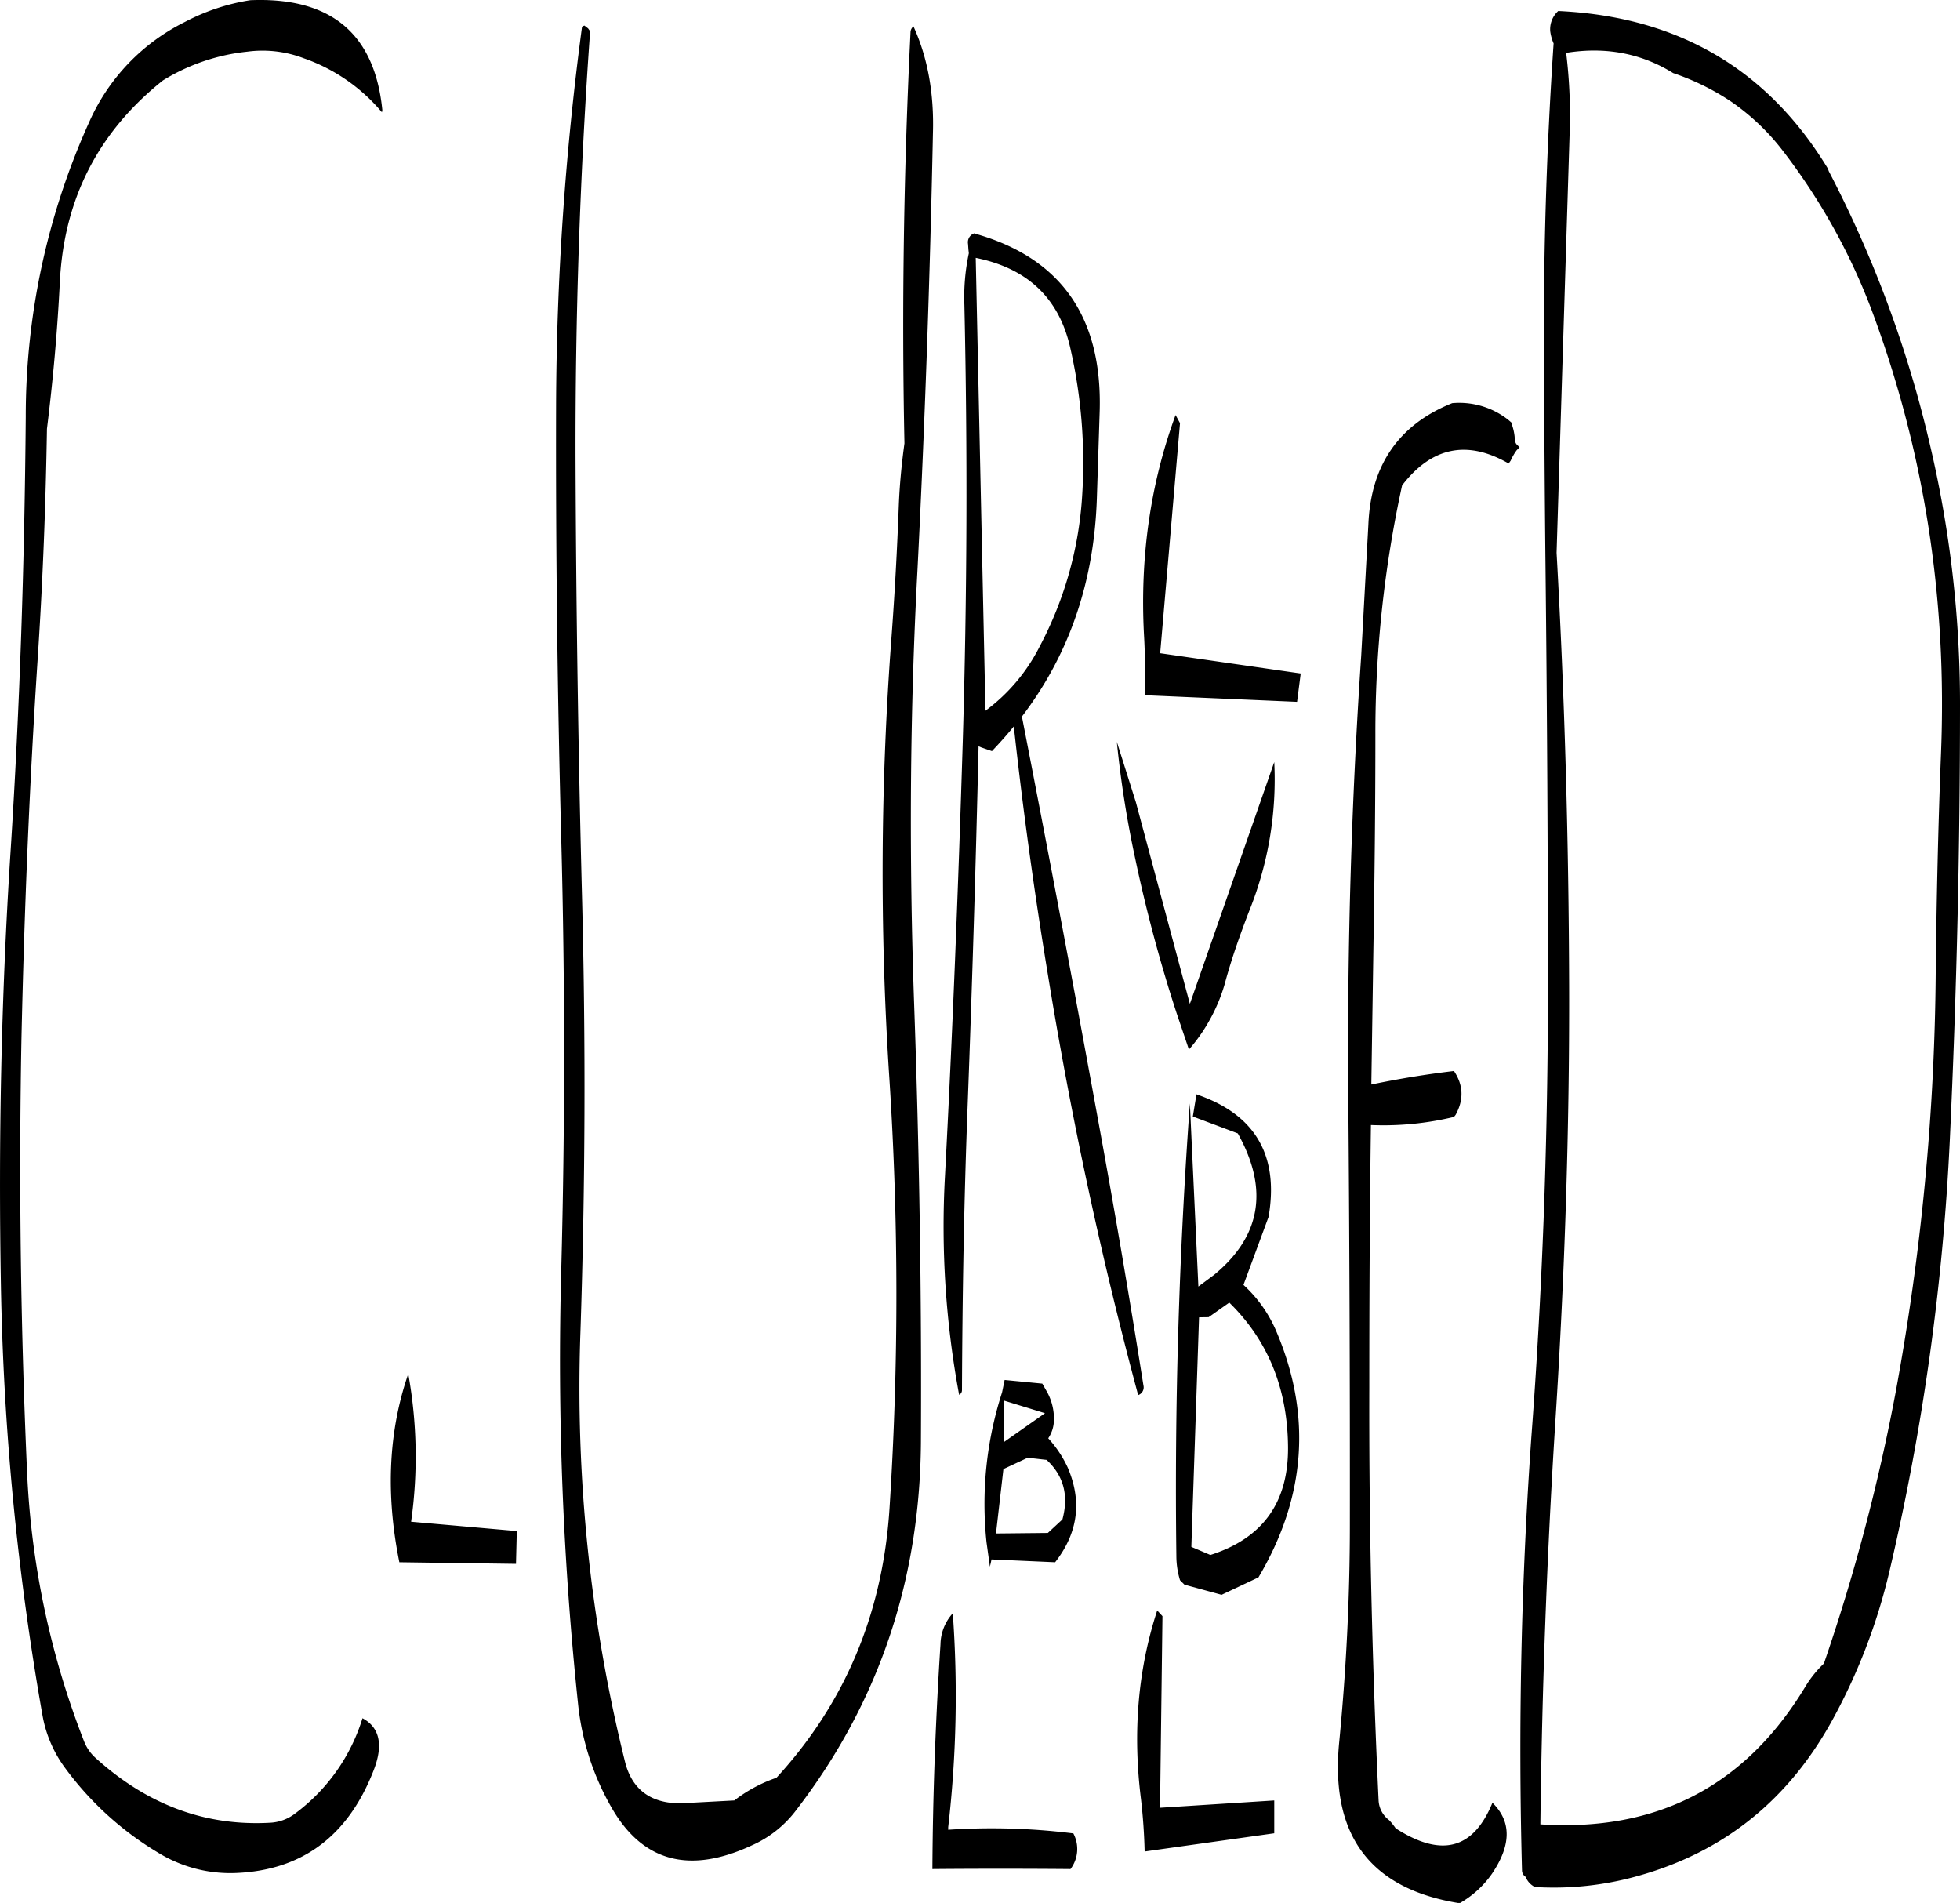 <svg id="Layer_1" data-name="Layer 1" xmlns="http://www.w3.org/2000/svg" viewBox="0 0 580.67 563.7"><defs><style>.cls-1{fill-rule:evenodd;}</style></defs><path class="cls-1" d="M156.84,467.28l-31.32-2.76a137.53,137.53,0,0,0-.84-43.8c-5.88,17-6.72,35.64-2.64,55.8l34.56.48Zm144.36-26.4V428.64l12.12,3.72Zm45.36,49.92c-5.64,17.28-7.32,35.88-4.8,55.92q.9,7.74,1.08,15.48l38.4-5.4v-9.72l-33.84,2.16.72-56.76Zm-64.2,10c-1.44,22.2-2.28,44.4-2.4,66.6,13.32-.12,27-.12,40.92,0a9.86,9.86,0,0,0,.84-10.56,194.35,194.35,0,0,0-37.08-1.08V555A339.3,339.3,0,0,0,286,491.64,14,14,0,0,0,282.36,500.76Zm31.44-54.6q7.56,7,4.68,17.64l-4.32,4L298.8,468,301,448.92l7.2-3.36Zm-13.2-20A107.47,107.47,0,0,0,296,470.64l1,7.2.48-2.16,18.84.84c6.84-8.76,8-18.12,3.72-28.08a33.94,33.94,0,0,0-5.76-8.64,9.85,9.85,0,0,0,1.68-5.28,16.41,16.41,0,0,0-2-8.4l-1.44-2.52-11.16-1.08ZM117,46.32q-3.42-34-39.12-32.52a61.9,61.9,0,0,0-19.44,6.48A60.23,60.23,0,0,0,30.36,49.44a211.46,211.46,0,0,0-19,87.72C11,180.48,9.6,223.44,6.84,266.28S3.24,351.72,4,394.44A813,813,0,0,0,16.32,521.88,37,37,0,0,0,22.68,537,94,94,0,0,0,50.4,562.44a40.82,40.82,0,0,0,23.4,6.12c19.44-.84,33-10.92,40.56-30.24,3-7.56,1.92-12.84-3.24-15.6a55.42,55.42,0,0,1-19.92,28.2,13.19,13.19,0,0,1-7.44,2.76c-19.32,1.08-36.48-5.4-51.72-19.2a13,13,0,0,1-3.36-4.8A248.79,248.79,0,0,1,11.76,450q-2.88-64.08-1.68-128.28c.84-38.28,2.4-76.44,4.92-114.48,1.44-22.2,2.28-44.28,2.64-66.48,1.8-14.52,3.12-29.16,3.84-43.92C22.8,72.48,32.88,52.8,52,37.56a59.48,59.48,0,0,1,25-8.52A34.1,34.1,0,0,1,93.72,31,52.9,52.9,0,0,1,116.88,47ZM324.36,160.08a109.52,109.52,0,0,1-12.6,45.12,53.77,53.77,0,0,1-16.08,19.08L292.8,90.12q23.22,4.68,28.08,27A152,152,0,0,1,324.36,160.08ZM292.2,82.92A2.8,2.8,0,0,0,290.52,86l.12,1.68.12,1.08a62.13,62.13,0,0,0-1.32,15.36q1.44,64.8-.48,129.12c-1.32,43.08-3,86-5.28,129a272.17,272.17,0,0,0,4.2,64.68,1.52,1.52,0,0,0,.84-1.32c.12-28,.6-56.16,1.68-84.36q2-53.1,3.24-106.44l.84.36,3.12,1.08c2.28-2.4,4.44-4.8,6.48-7.32q4,36.54,10.08,73.44Q324.42,365.58,340.92,427a2.41,2.41,0,0,0,1.56-2.88q-6.12-38.7-13.32-78-11-60.3-22.68-120.12c14-18.36,21.36-39.84,22.2-64.44l.84-25.92q1.26-42.12-37.32-52.8ZM273.48,23.28c-2,40.68-2.64,81.36-1.8,121.8-.84,6.12-1.44,12.36-1.68,18.6q-.72,19.44-2.16,38.88a928.9,928.9,0,0,0-.72,129.24,984.55,984.55,0,0,1,.12,129q-3.06,46.44-33.48,79.56a43.43,43.43,0,0,0-12.48,6.72l-15.72.84c-9,.12-14.64-4.08-16.68-12.36a461,461,0,0,1-13.2-127q2.16-64.62.48-129.12t-1.92-129Q174.06,86,178.56,23l-.6-.84-1.08-.84a2,2,0,0,0-.72.36,865.67,865.67,0,0,0-7.68,112Q168.3,197.94,170,262t0,128.16A971.48,971.48,0,0,0,175,518.64,77.37,77.37,0,0,0,185,549.36c9.24,16,23.16,19.56,41.52,11a33.34,33.34,0,0,0,13.2-10.56q36.36-47.34,36.84-108.6c.24-43.56-.48-86.76-2-129.84s-1.32-86,1-129.12q3.24-64.08,4.56-129,.54-17.82-5.76-31.68A2.27,2.27,0,0,0,273.48,23.28ZM361.8,403.92l6.12-4.32c11.52,11.28,17.28,25.56,17.4,42.84.12,16.44-7.56,27-23,31.92l-5.64-2.4,2.28-68ZM358.44,338l-.24-.12-1.08,6.6,13.32,5c9.24,16.56,6.84,30.48-7,41.88l-4.68,3.48-2.52-54.24q-4.86,67.14-4,134.16a24.76,24.76,0,0,0,1.08,7.08l1.32,1.32,11,3,10.92-5.16c14.16-23.88,15.84-48.36,5.16-73.2a39.47,39.47,0,0,0-9.6-13.44l7.44-20.16C382.68,356,375.6,343.92,358.44,338Zm8.28-33.36c2-7.32,4.56-14.52,7.32-21.6a104.11,104.11,0,0,0,7.2-43.56l-25,71.64-16-59.76-5.64-17.88a309.39,309.39,0,0,0,5.52,34.92,440.22,440.22,0,0,0,12.12,45.24l3.72,11a50.09,50.09,0,0,0,6.48-9.36A50.65,50.65,0,0,0,366.72,304.68ZM407,208q-4.32,64.26-3.84,129.24.54,64.08.48,128.16c0,21.48-1.08,42.84-3.12,64q-4.32,41.76,35.64,48.12a29.3,29.3,0,0,0,9.6-8.76c5.76-8.52,5.76-15.48.12-21-5.64,13.8-15.12,16.32-28.68,7.56a18.7,18.7,0,0,0-1.92-2.4,7.78,7.78,0,0,1-3.12-5.76c-1.92-40.44-2.88-81.36-2.76-122.52,0-26,.12-51.84.48-77.64a89.26,89.26,0,0,0,24.6-2.4l.48-.6c2.52-4.56,2.28-8.88-.48-13q-12.24,1.44-24.48,4l.6-39.48c.36-21.48.6-42.84.6-64.08a342.75,342.75,0,0,1,7.92-73.92c8.76-11.4,19.32-13.56,31.56-6.48l.6-.84a16.2,16.2,0,0,1,1.8-3.12l.84-.84-1-1-.36-.72-.12-1.56a15.71,15.71,0,0,0-.72-3.24l-.24-.84-.84-.72a23.42,23.42,0,0,0-16.68-5q-23.76,9.54-24.84,36ZM352,136.68q-11.16,30.42-9.36,65c.36,6,.36,12,.24,18L388,221.64l1.08-8.4-41.64-6,5.88-68.16ZM559.2,108.24q22.32,61.38,19.56,128.88c-.84,21.48-1.32,43.08-1.56,64.92a714,714,0,0,1-11.88,124.2,572.68,572.68,0,0,1-21.24,80.28,32.55,32.55,0,0,0-5.64,7.08q-26.64,43.92-78.36,40.56c.48-40,1.92-79.68,4.44-119.4,2.76-43.08,4.2-86,4.08-129s-1.32-85.8-3.72-128.28l3.84-123.36a152.19,152.19,0,0,0-1-24.72l.72-.12q17.1-2.52,31,6.12a72.36,72.36,0,0,1,17.28,8.52,67.79,67.79,0,0,1,14.76,13.92A183.85,183.85,0,0,1,559.2,108.24ZM545.28,63.72Q518.46,19.44,465.36,17l-.36.36A7.32,7.32,0,0,0,463,23a13.36,13.36,0,0,0,1,3.6q-3.06,45.18-2.88,90.84c.12,21.48.24,42.84.48,64.08.48,42.84.72,85.8.72,129.12-.12,43-1.68,85.92-4.92,128.88q-4.5,63.9-2.76,128.4a2.35,2.35,0,0,0,1.08,1.8,5.6,5.6,0,0,0,2.76,3,91.9,91.9,0,0,0,30.36-3.24c25.56-7.08,44.88-22.56,58-46.68a174.75,174.75,0,0,0,16.56-43.2A702.36,702.36,0,0,0,581.4,351c2-42.84,3-85.68,3-128.28a334.3,334.3,0,0,0-9-77.64,342.86,342.86,0,0,0-29.88-80.64Z" transform="translate(-3.73 -13.74)"/></svg>